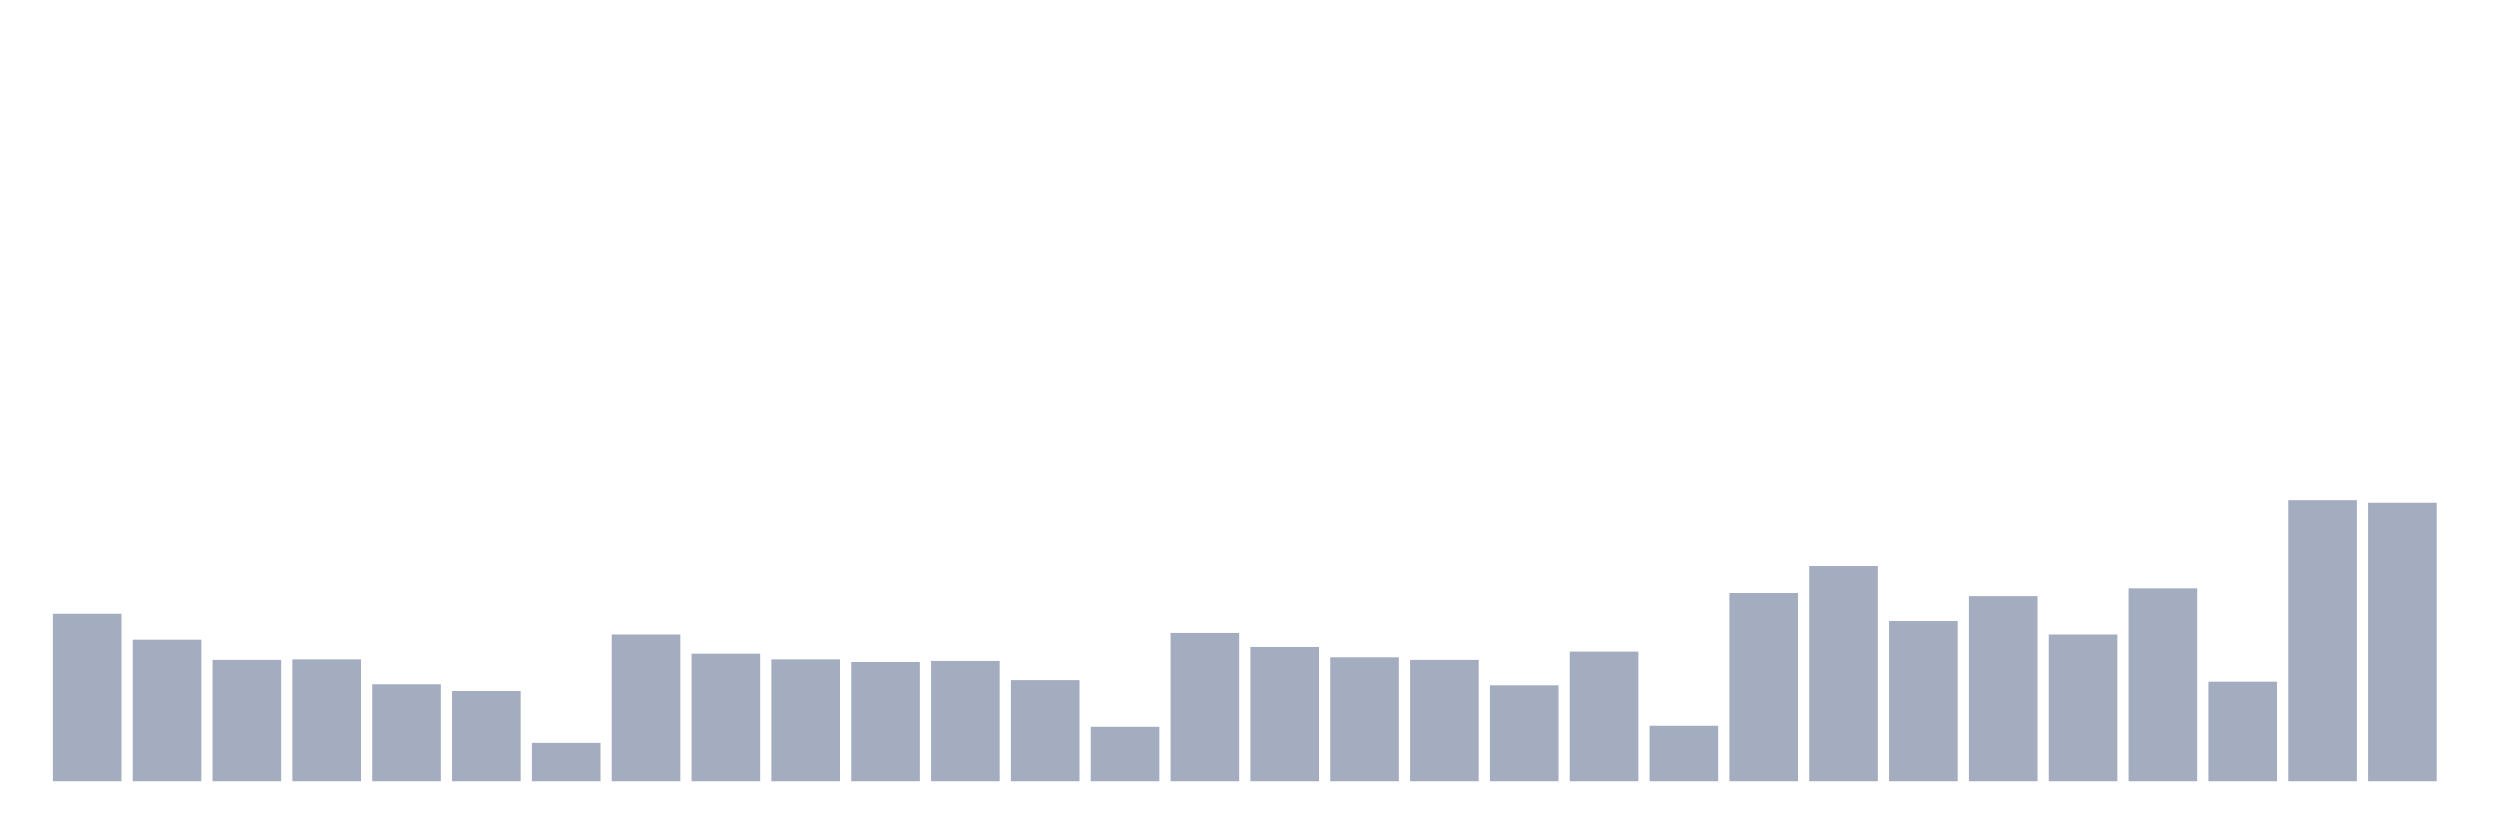 <svg xmlns="http://www.w3.org/2000/svg" viewBox="0 0 480 160"><g transform="translate(10,10)"><rect class="bar" x="0.153" width="13.175" y="107.838" height="32.162" fill="rgb(164,173,192)"></rect><rect class="bar" x="15.482" width="13.175" y="112.817" height="27.183" fill="rgb(164,173,192)"></rect><rect class="bar" x="30.81" width="13.175" y="116.7" height="23.3" fill="rgb(164,173,192)"></rect><rect class="bar" x="46.138" width="13.175" y="116.6" height="23.4" fill="rgb(164,173,192)"></rect><rect class="bar" x="61.466" width="13.175" y="121.38" height="18.62" fill="rgb(164,173,192)"></rect><rect class="bar" x="76.794" width="13.175" y="122.674" height="17.326" fill="rgb(164,173,192)"></rect><rect class="bar" x="92.123" width="13.175" y="132.632" height="7.368" fill="rgb(164,173,192)"></rect><rect class="bar" x="107.451" width="13.175" y="111.821" height="28.179" fill="rgb(164,173,192)"></rect><rect class="bar" x="122.779" width="13.175" y="115.505" height="24.495" fill="rgb(164,173,192)"></rect><rect class="bar" x="138.107" width="13.175" y="116.6" height="23.4" fill="rgb(164,173,192)"></rect><rect class="bar" x="153.436" width="13.175" y="117.098" height="22.902" fill="rgb(164,173,192)"></rect><rect class="bar" x="168.764" width="13.175" y="116.899" height="23.101" fill="rgb(164,173,192)"></rect><rect class="bar" x="184.092" width="13.175" y="120.583" height="19.417" fill="rgb(164,173,192)"></rect><rect class="bar" x="199.42" width="13.175" y="129.545" height="10.455" fill="rgb(164,173,192)"></rect><rect class="bar" x="214.748" width="13.175" y="111.522" height="28.478" fill="rgb(164,173,192)"></rect><rect class="bar" x="230.077" width="13.175" y="114.211" height="25.789" fill="rgb(164,173,192)"></rect><rect class="bar" x="245.405" width="13.175" y="116.202" height="23.798" fill="rgb(164,173,192)"></rect><rect class="bar" x="260.733" width="13.175" y="116.7" height="23.3" fill="rgb(164,173,192)"></rect><rect class="bar" x="276.061" width="13.175" y="121.579" height="18.421" fill="rgb(164,173,192)"></rect><rect class="bar" x="291.39" width="13.175" y="115.107" height="24.893" fill="rgb(164,173,192)"></rect><rect class="bar" x="306.718" width="13.175" y="129.346" height="10.654" fill="rgb(164,173,192)"></rect><rect class="bar" x="322.046" width="13.175" y="103.855" height="36.145" fill="rgb(164,173,192)"></rect><rect class="bar" x="337.374" width="13.175" y="98.677" height="41.323" fill="rgb(164,173,192)"></rect><rect class="bar" x="352.702" width="13.175" y="109.232" height="30.768" fill="rgb(164,173,192)"></rect><rect class="bar" x="368.031" width="13.175" y="104.452" height="35.548" fill="rgb(164,173,192)"></rect><rect class="bar" x="383.359" width="13.175" y="111.821" height="28.179" fill="rgb(164,173,192)"></rect><rect class="bar" x="398.687" width="13.175" y="102.959" height="37.041" fill="rgb(164,173,192)"></rect><rect class="bar" x="414.015" width="13.175" y="120.882" height="19.118" fill="rgb(164,173,192)"></rect><rect class="bar" x="429.344" width="13.175" y="86.031" height="53.969" fill="rgb(164,173,192)"></rect><rect class="bar" x="444.672" width="13.175" y="86.529" height="53.471" fill="rgb(164,173,192)"></rect></g></svg>